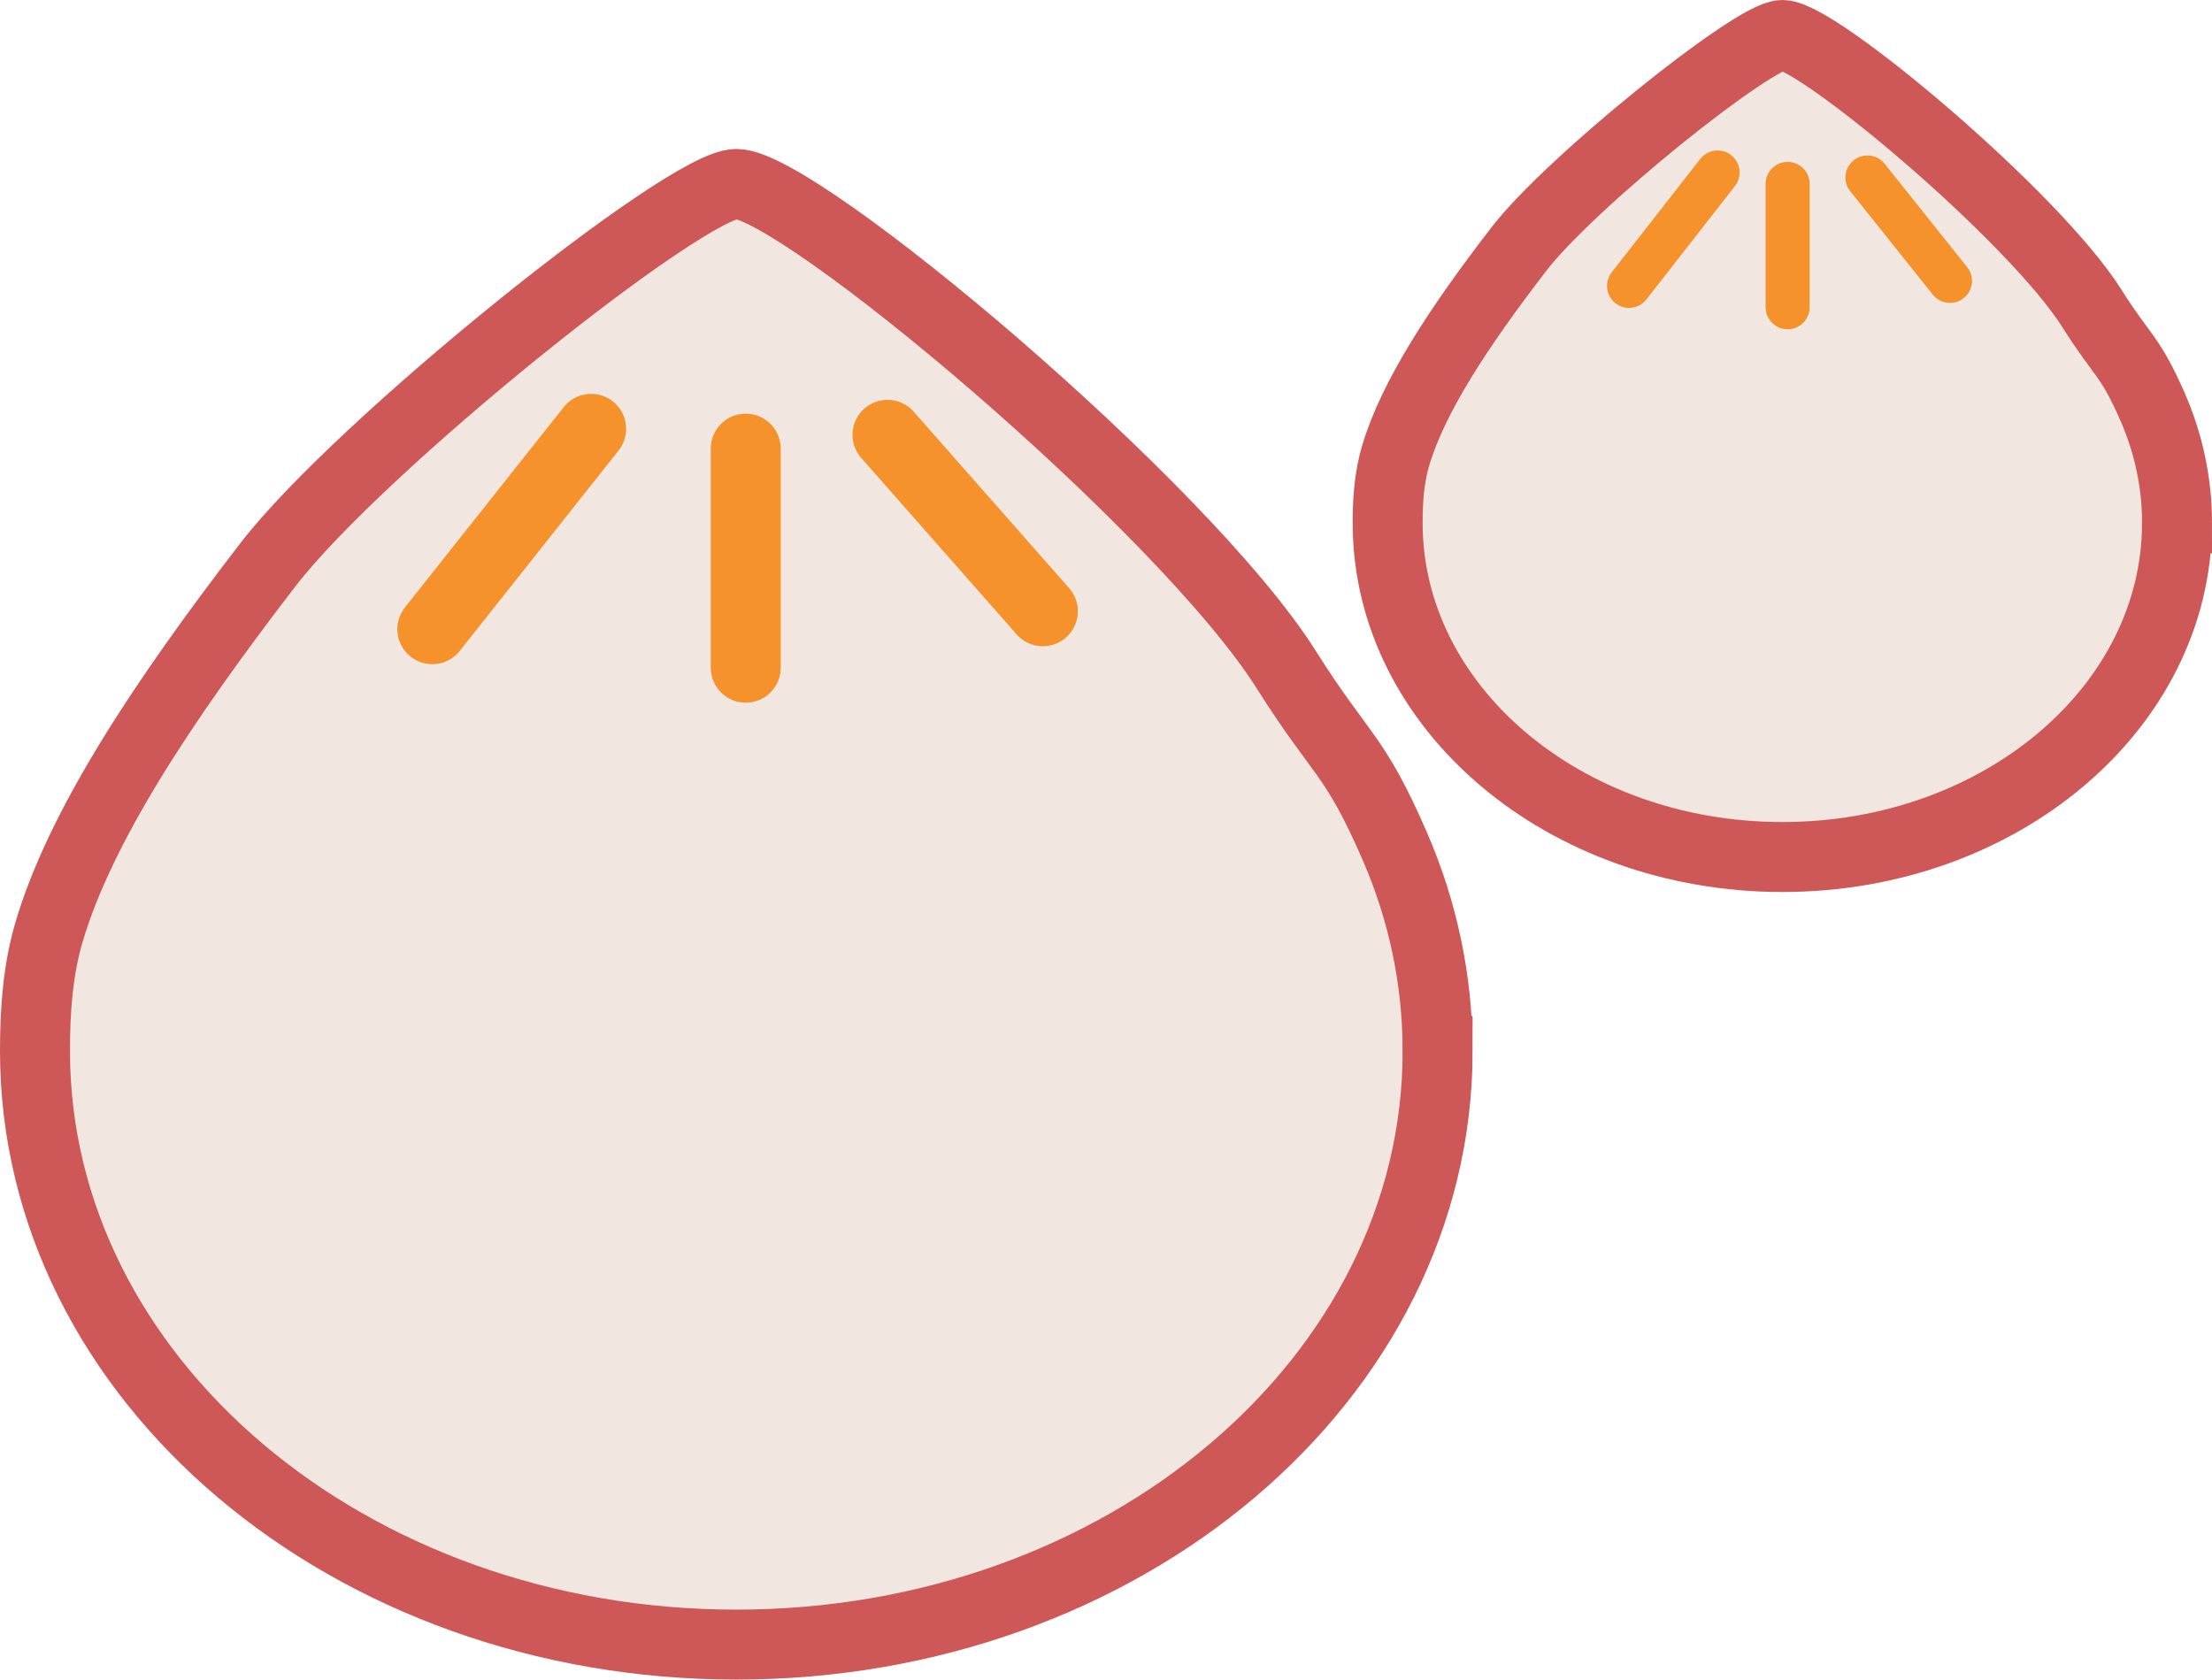 <?xml version="1.0" encoding="UTF-8"?><svg id="Layer_2" xmlns="http://www.w3.org/2000/svg" viewBox="0 0 853.61 648.24"><defs><style>.cls-1,.cls-2{stroke:#f5922c;stroke-linecap:round;}.cls-1,.cls-2,.cls-3{fill:#f1e7e0;stroke-miterlimit:10;}.cls-1,.cls-3{stroke-width:27px;}.cls-2{stroke-width:17px;}.cls-3{stroke:#ce5757;}</style></defs><g id="Layer_1-2"><g><path class="cls-3" d="m554.78,405.61c0,126.54-121.17,229.13-270.64,229.13S13.5,532.15,13.5,405.61c0-15.73,1.1-31.25,5.44-45.94,12-40.61,43.65-88.73,84.43-141.69,35.5-46.1,161.36-146.99,180.77-146.99,24.1,0,172.6,124.51,212.38,187.7,20.94,33.26,26.06,31.8,41.71,67.86,10.7,24.64,16.54,51.27,16.54,79.06Z"/><line class="cls-1" x1="166.83" y1="242.84" x2="228.12" y2="165.51"/><line class="cls-1" x1="287.78" y1="257.7" x2="287.78" y2="173.15"/><line class="cls-1" x1="402.44" y1="235.91" x2="342.48" y2="167.82"/><g><path class="cls-3" d="m840.11,201.82c0,71.22-68.19,128.95-152.31,128.95s-152.31-57.73-152.31-128.95c0-8.86.62-17.59,3.06-25.86,6.75-22.86,24.57-49.94,47.52-79.74,19.98-25.94,90.81-82.72,101.73-82.72,13.56,0,97.14,70.07,119.53,105.64,11.79,18.72,14.66,17.9,23.48,38.19,6.02,13.87,9.31,28.86,9.31,44.49Z"/><line class="cls-2" x1="628.65" y1="110.34" x2="662.82" y2="66.57"/><line class="cls-2" x1="689.85" y1="118.58" x2="689.85" y2="70.99"/><line class="cls-2" x1="752.5" y1="108.41" x2="720.64" y2="68.5"/></g></g></g></svg>
